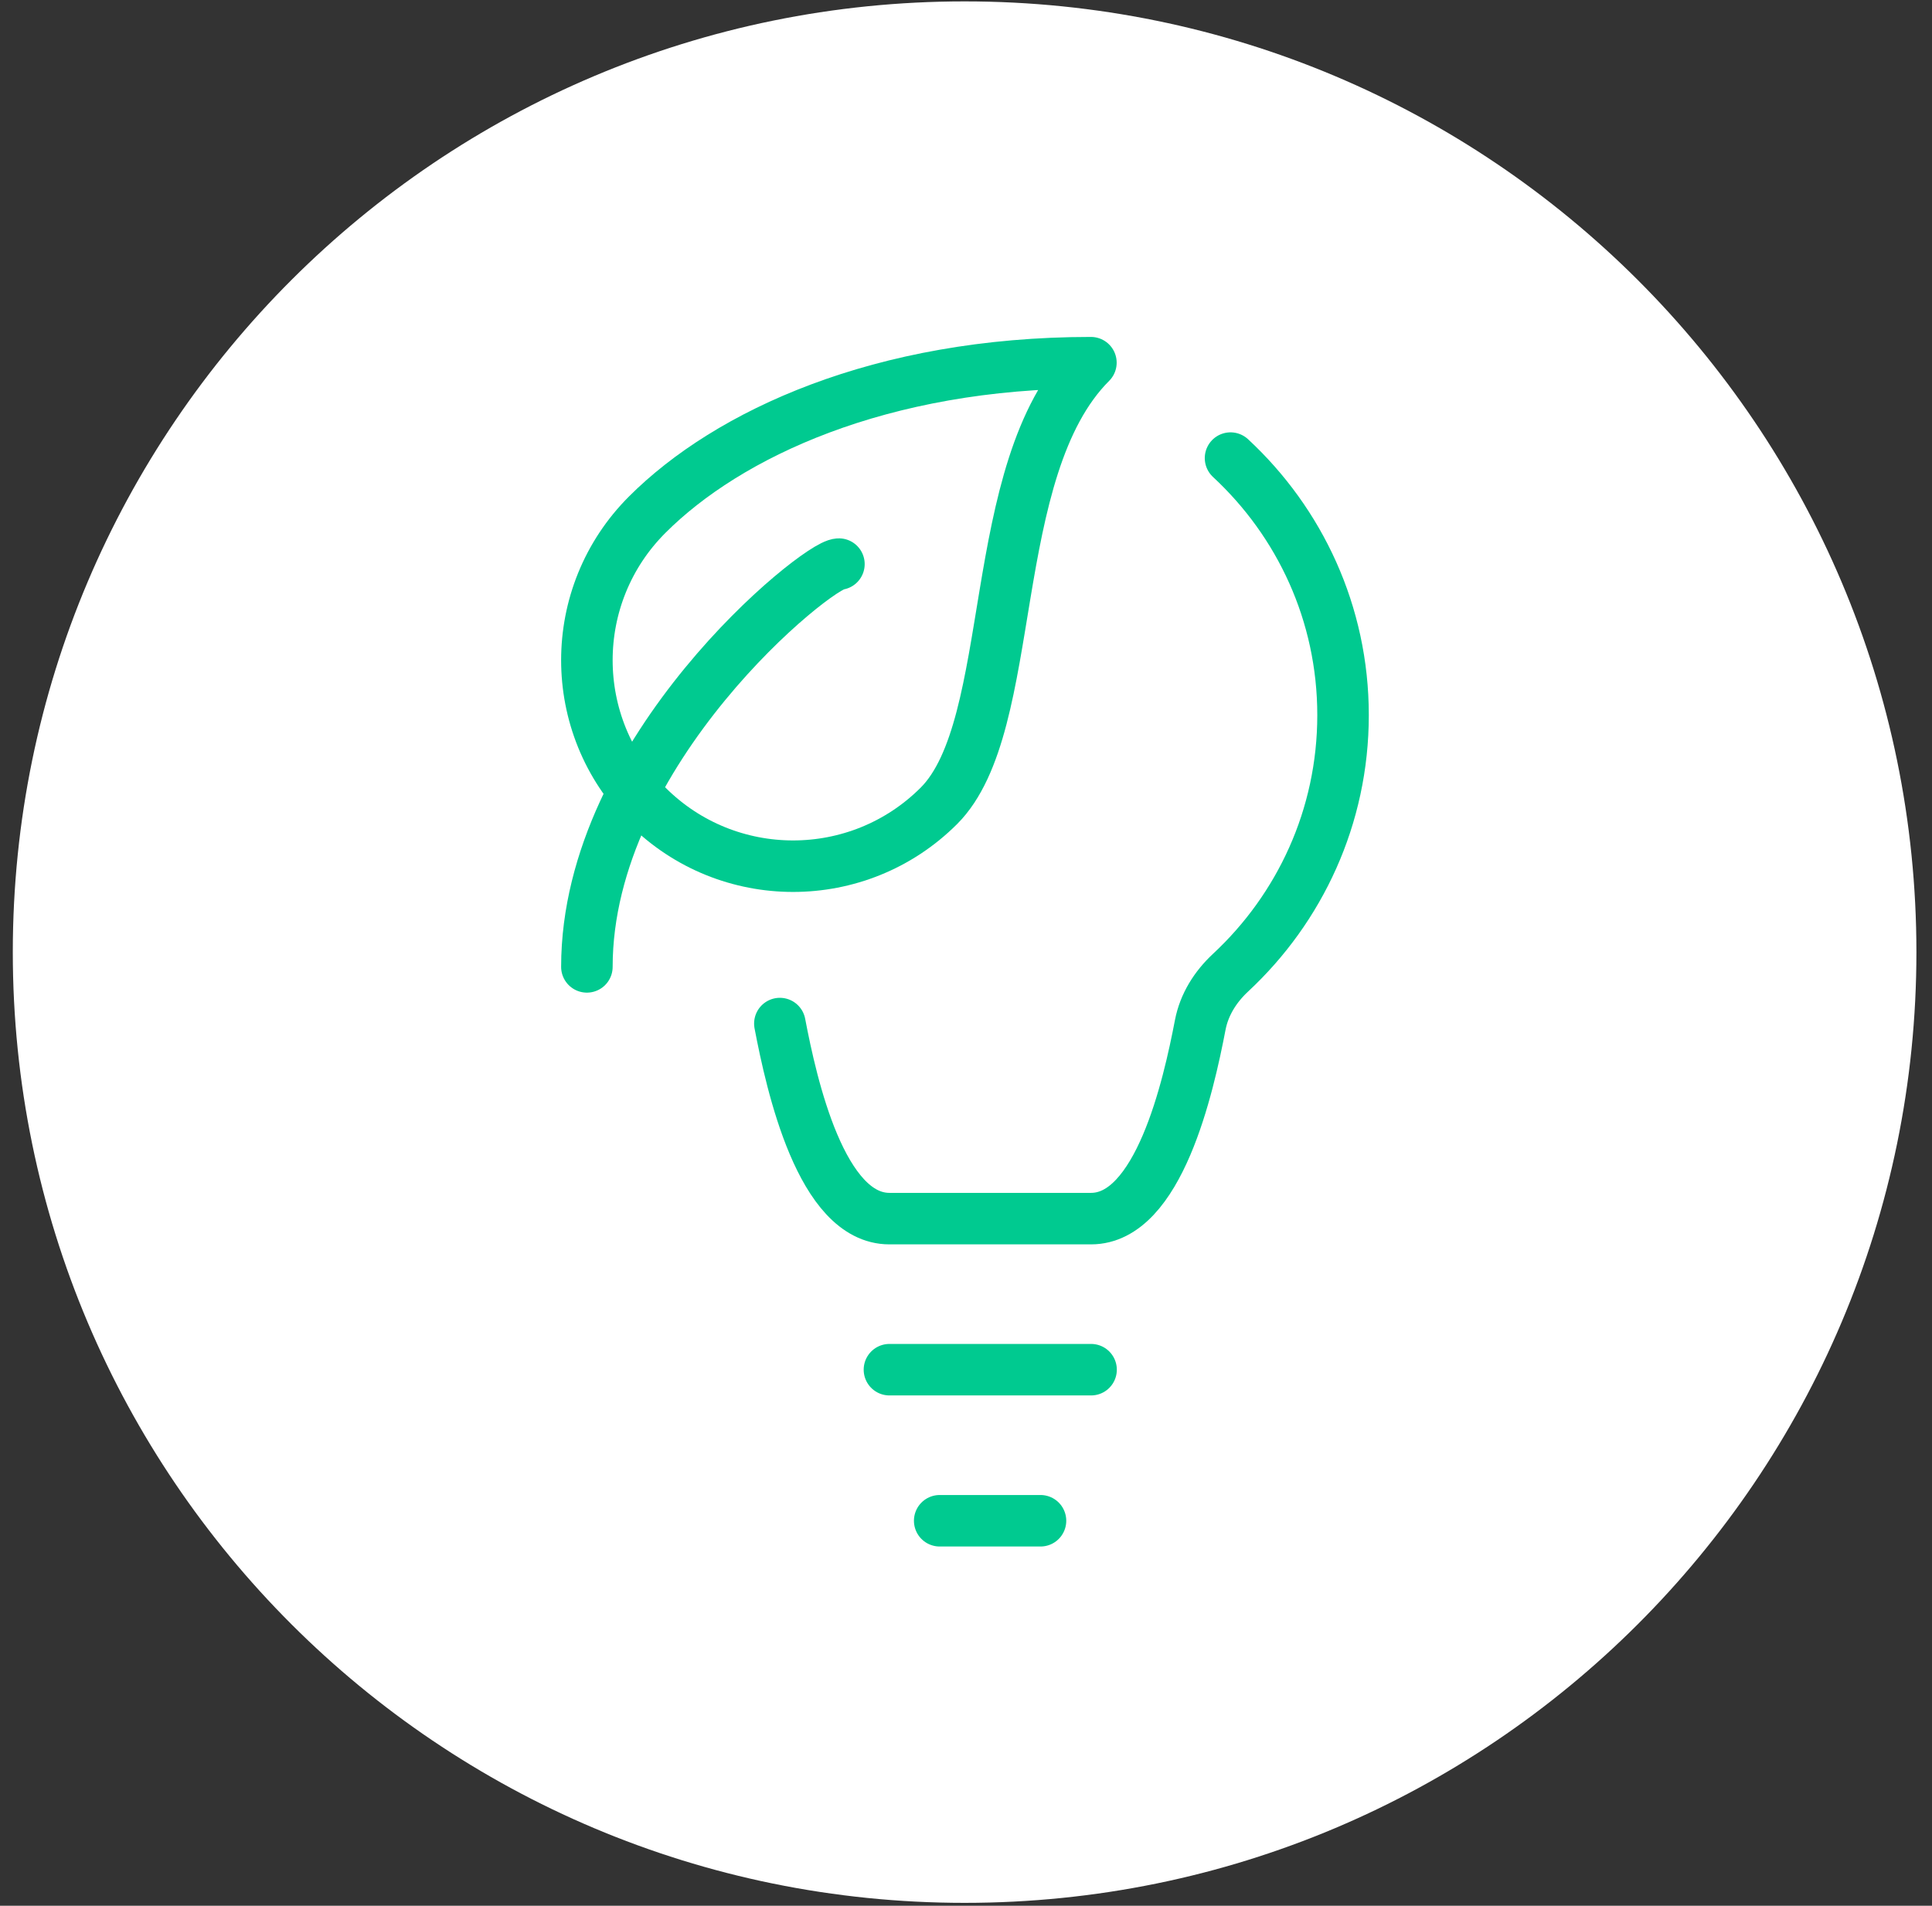 <svg width="75" height="74" viewBox="0 0 75 74" fill="none" xmlns="http://www.w3.org/2000/svg">
<rect x="0" y="0" width="75" height="74" fill="#333333" stroke="none"/>
<path d="M37.446 73.888C57.853 73.888 74.395 57.36 74.395 36.971C74.395 16.582 57.853 0.054 37.446 0.054C17.039 0.054 0.497 16.582 0.497 36.971C0.497 57.36 17.039 73.888 37.446 73.888Z" fill="white"/>
<path fill-rule="evenodd" clip-rule="evenodd" d="M36.447 31.292C33.321 34.415 28.253 34.415 25.128 31.292C22.001 28.167 22.001 23.103 25.128 19.981C28.253 16.857 34.178 14.083 42.349 14.083C38.2 18.229 39.575 28.167 36.447 31.292Z" stroke="#00CA90" stroke-width="2" stroke-linecap="round" stroke-linejoin="round"/>
<path d="M32.567 21.904C31.751 21.904 22.783 29.114 22.783 37.544" stroke="#00CA90" stroke-width="2" stroke-linecap="round" stroke-linejoin="round"/>
<path d="M34.528 53.185H42.355" stroke="#00CA90" stroke-width="2" stroke-linecap="round" stroke-linejoin="round"/>
<path d="M36.479 59.051H40.392" stroke="#00CA90" stroke-width="2" stroke-linecap="round" stroke-linejoin="round"/>
<path d="M30.274 39.745C30.732 42.144 31.881 47.319 34.526 47.319H42.354C44.98 47.319 46.13 42.216 46.594 39.795C46.747 39.005 47.181 38.318 47.769 37.77C50.453 35.274 52.137 31.721 52.137 27.768C52.137 23.818 50.453 20.278 47.769 17.788" stroke="#00CA90" stroke-width="2" stroke-linecap="round" stroke-linejoin="round"/>
</svg>

